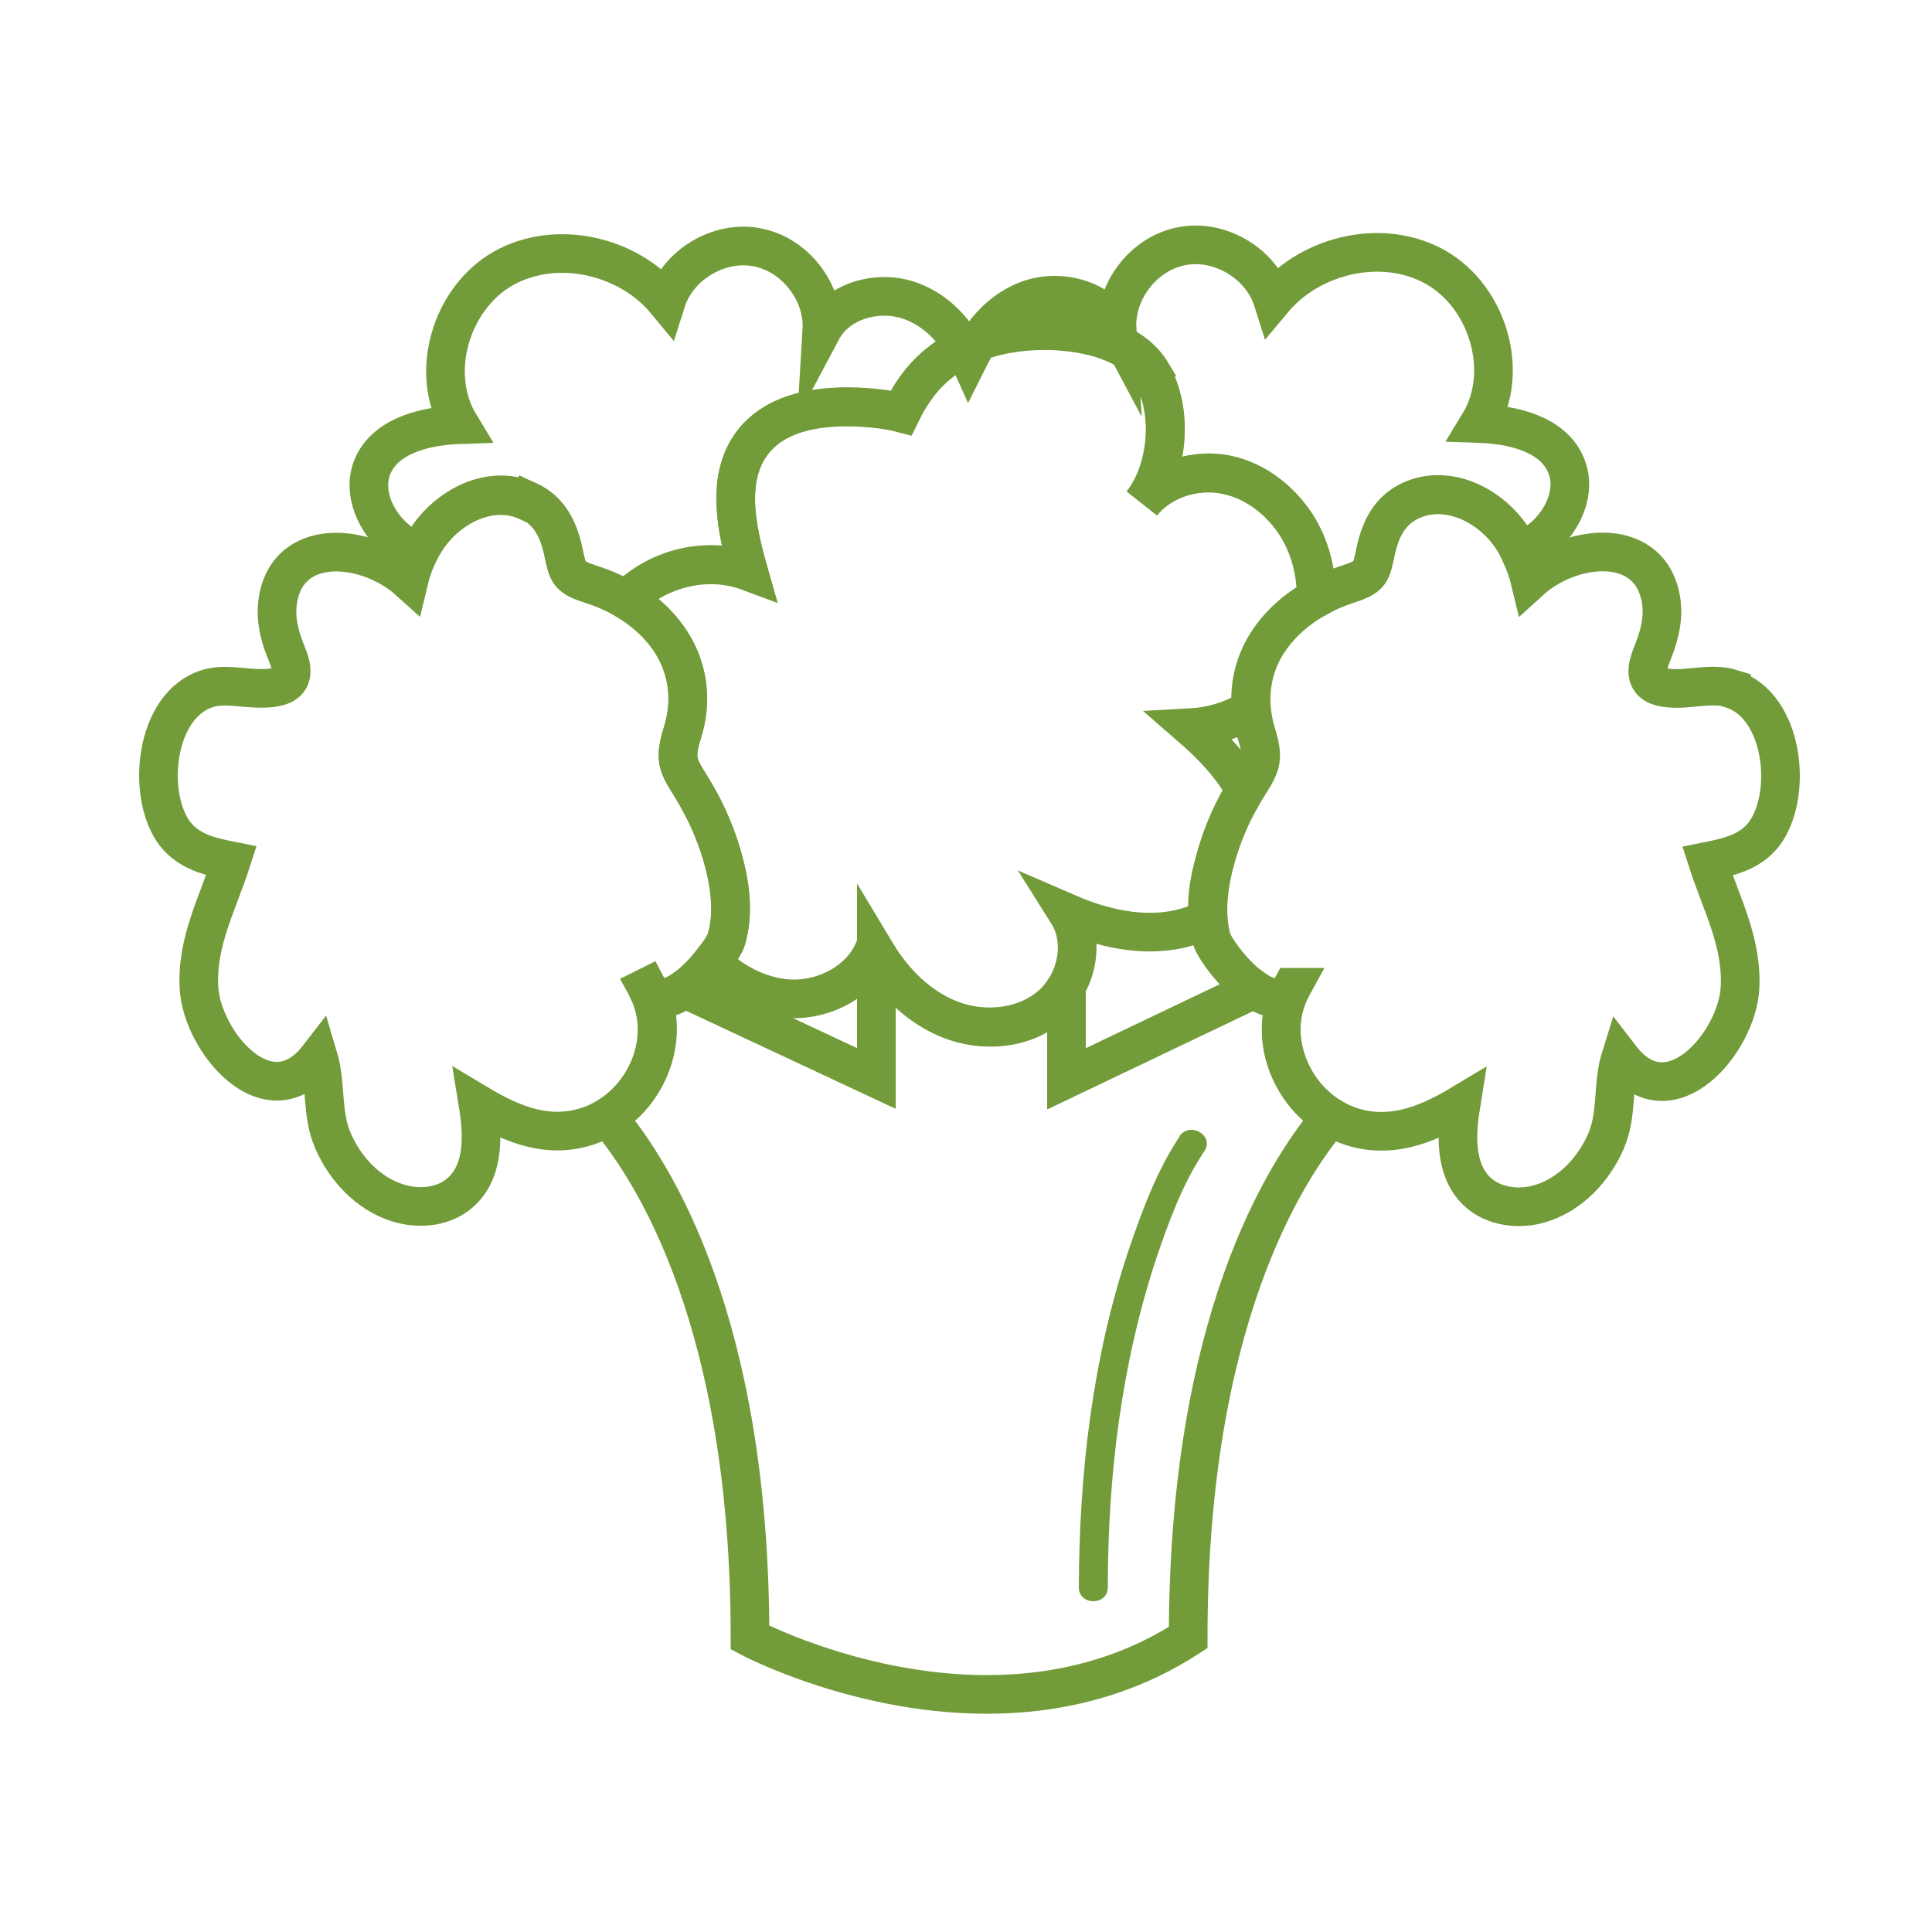 <?xml version="1.0" encoding="UTF-8"?>
<svg id="Capa_1" data-name="Capa 1" xmlns="http://www.w3.org/2000/svg" viewBox="0 0 50 50">
  <defs>
    <style>
      .cls-1, .cls-2 {
        fill: none;
      }

      .cls-3 {
        fill: #729b39;
      }

      .cls-2 {
        stroke: #729b39;
        stroke-miterlimit: 10;
      }
    </style>
  </defs>
  <path class="cls-1" d="M20.48,25.86c-.77-.03-1.5-.41-2.05-.95-.2,.24-.45,.5-.7,.68l4.96,2.32v-3.24s-.04-.06-.05-.08c-.35,.81-1.27,1.3-2.15,1.27Z"/>
  <path class="cls-1" d="M32.23,20.44c.37-.61,.52-.72,.28-1.48-.06-.2-.11-.41-.12-.62-.46,.28-.99,.45-1.54,.48,.53,.46,1.05,1.01,1.38,1.62Z"/>
  <path class="cls-1" d="M27.64,23.63c.36,.57,.31,1.33-.04,1.92v2.36l4.86-2.32c-.52-.37-1.02-1.06-1.09-1.29-.05-.18-.08-.36-.09-.54-.24,.13-.51,.23-.77,.28-.96,.2-1.97-.03-2.86-.42Z"/>
  <path class="cls-2" d="M44.81,17.82c-.39-.12-.8-.04-1.21-.01-.79,.05-1.15-.15-.85-.87,.17-.42,.3-.85,.25-1.32-.21-1.77-2.31-1.58-3.4-.59-.06-.25-.15-.5-.26-.73-.06-.12-.12-.24-.19-.35-.54-.84-1.66-1.44-2.64-.99-.56,.26-.79,.76-.91,1.32-.12,.56-.12,.65-.74,.85-.27,.09-.54,.2-.79,.35-.53,.29-.98,.7-1.3,1.21-.31,.51-.43,1.08-.38,1.66,.02,.21,.06,.42,.12,.62,.24,.75,.09,.87-.28,1.48-.02,.04-.05,.08-.07,.12-.35,.59-.6,1.23-.76,1.89-.1,.43-.16,.88-.13,1.31,.01,.18,.04,.36,.09,.54,.07,.23,.57,.93,1.09,1.29,.38,.26,.76,.35,.98-.05-.64,1.18-.1,2.69,1.01,3.36,.13,.08,.28,.15,.43,.21,1.07,.39,2.04,0,2.94-.54-.12,.74-.18,1.68,.41,2.25,.43,.41,1.11,.49,1.67,.31,.76-.24,1.35-.87,1.67-1.6,.31-.71,.16-1.47,.38-2.17,1.28,1.67,3.01-.4,3.09-1.79,.07-1.2-.49-2.2-.84-3.29,.55-.11,1.09-.23,1.46-.7,.76-1,.53-3.33-.84-3.76Z"/>
  <path class="cls-2" d="M29.8,9.66c.58,.95,.44,2.5-.24,3.36,.5-.63,1.39-.9,2.18-.74,.79,.16,1.47,.72,1.88,1.41,.31,.54,.46,1.16,.45,1.78,.25-.14,.52-.26,.79-.35,.63-.2,.62-.29,.74-.85,.12-.56,.35-1.06,.91-1.32,.98-.45,2.1,.15,2.64,.99,.07,.11,.14,.23,.19,.35,.2-.1,.39-.22,.57-.36,.54-.45,.89-1.21,.63-1.86-.32-.83-1.37-1.08-2.26-1.11,.81-1.33,.23-3.27-1.12-4.04-1.35-.77-3.22-.35-4.22,.85-.3-.95-1.37-1.59-2.35-1.4-.98,.18-1.74,1.16-1.68,2.15-.42-.79-1.5-1.07-2.33-.75-.52,.2-.94,.58-1.24,1.05,.6-.22,1.27-.3,1.91-.28,.91,.03,2.06,.27,2.56,1.11Z"/>
  <path class="cls-2" d="M33.44,25.55c-.22,.41-.6,.32-.98,.05l-4.86,2.32v-2.36c-.11,.2-.26,.37-.44,.51-.7,.58-1.73,.65-2.57,.32-.81-.32-1.46-.97-1.91-1.72v3.24l-4.96-2.32c-.38,.27-.77,.37-.99-.04,.64,1.18,.1,2.69-1.01,3.36,1.21,1.43,3.69,5.34,3.69,13.47,0,0,6.23,3.31,11.34,0,0-8.13,2.48-12.04,3.69-13.47-1.1-.67-1.65-2.18-1.01-3.36Z"/>
  <path class="cls-2" d="M23.32,10.68c-.31-.08-.63-.12-.94-.14-1.05-.07-2.24,.07-2.89,.89-.72,.92-.44,2.23-.12,3.35-1.07-.4-2.37-.08-3.16,.74,.49,.29,.91,.68,1.2,1.16,.42,.7,.5,1.5,.25,2.28-.25,.8-.07,.88,.35,1.6,.07,.13,.15,.26,.21,.39,.24,.48,.42,.98,.55,1.5,.15,.61,.21,1.25,.03,1.85-.03,.12-.18,.35-.38,.6,.55,.54,1.28,.92,2.05,.95,.89,.03,1.81-.46,2.15-1.27,.02,.03,.03,.06,.05,.08,.45,.75,1.1,1.4,1.91,1.72,.84,.33,1.87,.25,2.57-.32,.18-.14,.32-.32,.44-.51,.35-.59,.4-1.35,.04-1.92,.9,.39,1.9,.62,2.86,.42,.27-.06,.53-.15,.77-.28-.04-.44,.02-.89,.13-1.31,.16-.66,.41-1.3,.76-1.89,.02-.04,.05-.08,.07-.12-.33-.61-.85-1.16-1.38-1.62,.54-.03,1.07-.2,1.54-.48-.06-.57,.07-1.15,.38-1.66,.31-.51,.77-.92,1.3-1.21,.01-.62-.14-1.24-.45-1.78-.41-.7-1.09-1.25-1.88-1.41-.79-.16-1.68,.11-2.18,.74,.68-.86,.82-2.41,.24-3.36-.51-.84-1.66-1.07-2.56-1.11-.64-.02-1.31,.06-1.91,.28-.09,.13-.17,.28-.24,.42-.04-.09-.09-.18-.14-.27-.27,.13-.52,.3-.75,.5-.38,.33-.66,.75-.87,1.19Z"/>
  <path class="cls-2" d="M13.67,12.96c.56,.26,.79,.76,.91,1.32,.12,.56,.12,.65,.74,.85,.31,.1,.61,.23,.89,.4,.8-.82,2.09-1.14,3.16-.74-.32-1.12-.59-2.44,.12-3.35,.65-.83,1.84-.96,2.89-.89,.31,.02,.63,.06,.94,.14,.22-.45,.5-.86,.87-1.19,.23-.2,.48-.37,.75-.5-.31-.54-.76-.98-1.34-1.2-.83-.32-1.91-.04-2.33,.75,.06-.99-.7-1.97-1.68-2.15-.98-.19-2.05,.45-2.35,1.4-.99-1.2-2.86-1.62-4.22-.85-1.35,.77-1.93,2.71-1.12,4.04-.89,.03-1.94,.28-2.27,1.11-.25,.65,.09,1.41,.63,1.86,.17,.15,.37,.26,.57,.36,.06-.12,.12-.24,.2-.35,.54-.84,1.66-1.44,2.63-.99Z"/>
  <path class="cls-2" d="M16.73,25.55c.22,.41,.61,.32,.99,.04,.25-.18,.5-.44,.7-.68,.2-.25,.35-.49,.38-.6,.17-.6,.11-1.24-.03-1.85-.12-.52-.31-1.02-.55-1.5-.07-.13-.14-.26-.21-.39-.42-.72-.6-.8-.35-1.6,.24-.77,.17-1.58-.25-2.28-.29-.48-.72-.87-1.2-1.16-.28-.17-.58-.3-.89-.4-.62-.2-.62-.29-.74-.85-.12-.56-.35-1.06-.91-1.32-.98-.45-2.09,.15-2.63,.99-.07,.11-.14,.23-.2,.35-.11,.23-.2,.48-.26,.73-1.09-.98-3.19-1.18-3.4,.59-.05,.46,.07,.89,.25,1.32,.3,.72-.06,.91-.85,.87-.41-.02-.82-.11-1.21,.01-1.37,.42-1.6,2.76-.84,3.76,.37,.47,.91,.59,1.46,.7-.35,1.09-.91,2.09-.84,3.29,.08,1.39,1.8,3.46,3.09,1.79,.21,.7,.07,1.46,.38,2.17,.32,.73,.91,1.36,1.67,1.6,.57,.18,1.24,.11,1.67-.31,.59-.57,.53-1.51,.41-2.25,.9,.54,1.87,.94,2.94,.54,.15-.06,.29-.12,.43-.21,1.1-.67,1.64-2.18,1.01-3.36Z"/>
  <path class="cls-3" d="M30.53,29.41c-.59,.88-.98,1.94-1.32,2.94-.94,2.8-1.28,5.78-1.29,8.73,0,.48,.75,.48,.75,0,0-2.88,.35-5.78,1.26-8.53,.32-.94,.68-1.93,1.24-2.76,.27-.4-.38-.78-.65-.38h0Z"/>
  <rect class="cls-1" x="-.66" y="-1.01" width="51.2" height="51.26"/>
</svg>